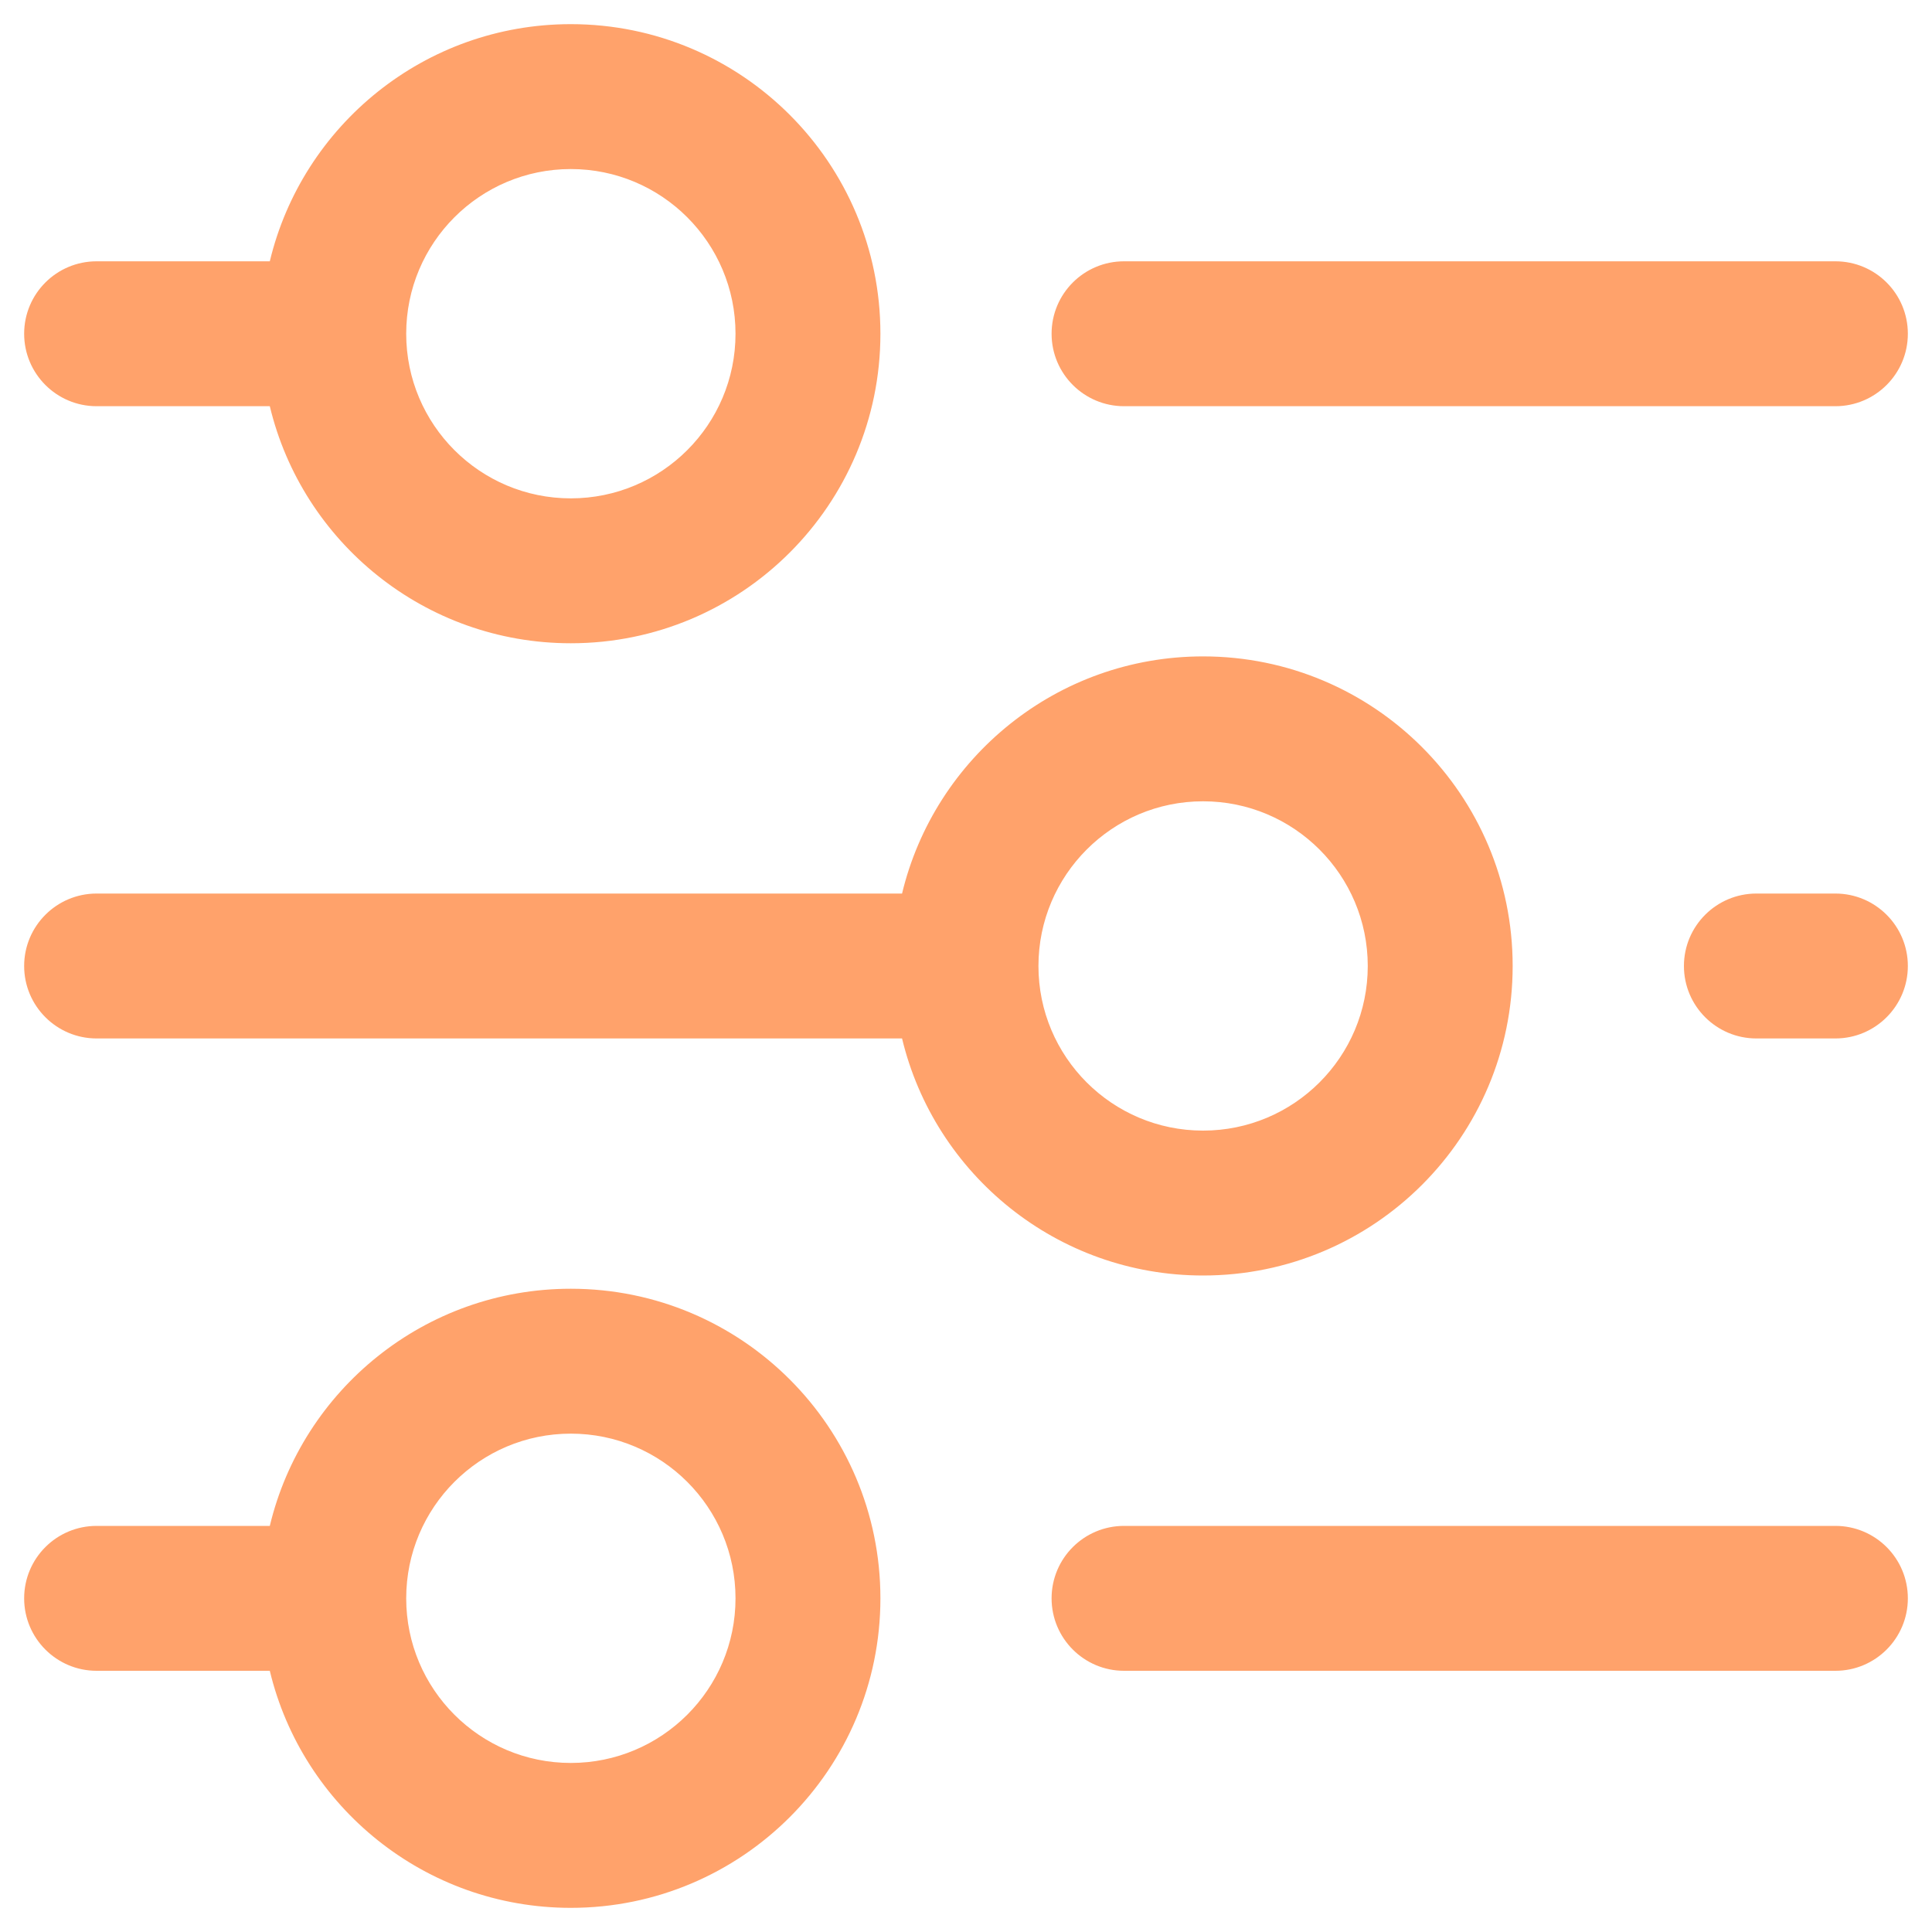 <svg width="20" height="20" viewBox="0 0 20 20" fill="none"
    xmlns="http://www.w3.org/2000/svg">
    <path d="M2.793 15.796C3.13 14.387 4.398 13.341 5.909 13.341C7.679 13.341 9.114 14.776 9.114 16.546C9.114 18.315 7.679 19.75 5.909 19.75C4.398 19.75 3.13 18.703 2.793 17.296H1C0.586 17.296 0.25 16.96 0.25 16.546C0.25 16.131 0.586 15.796 1 15.796H2.793ZM9.338 9.25C9.676 7.842 10.943 6.795 12.454 6.795C14.224 6.795 15.659 8.23 15.659 10C15.659 11.77 14.224 13.204 12.454 13.204C10.943 13.204 9.676 12.158 9.338 10.75H1C0.586 10.75 0.25 10.414 0.25 10C0.25 9.586 0.586 9.25 1 9.25H9.338ZM2.793 2.705C3.13 1.297 4.398 0.25 5.909 0.25C7.679 0.25 9.114 1.685 9.114 3.455C9.114 5.224 7.679 6.659 5.909 6.659C4.398 6.659 3.13 5.613 2.793 4.205H1C0.586 4.205 0.25 3.869 0.25 3.455C0.25 3.04 0.586 2.705 1 2.705H2.793ZM11.636 4.205C11.222 4.205 10.886 3.869 10.886 3.455C10.886 3.04 11.222 2.705 11.636 2.705H19C19.414 2.705 19.75 3.04 19.75 3.455C19.75 3.869 19.414 4.205 19 4.205H11.636ZM18.182 10.75C17.768 10.75 17.432 10.414 17.432 10C17.432 9.586 17.768 9.25 18.182 9.25H19C19.414 9.25 19.75 9.586 19.75 10C19.75 10.414 19.414 10.75 19 10.75H18.182ZM11.636 17.296C11.222 17.296 10.886 16.96 10.886 16.546C10.886 16.131 11.222 15.796 11.636 15.796H19C19.414 15.796 19.75 16.131 19.75 16.546C19.75 16.96 19.414 17.296 19 17.296H11.636ZM5.909 5.159C6.85 5.159 7.614 4.396 7.614 3.455C7.614 2.513 6.85 1.75 5.909 1.75C4.968 1.75 4.205 2.513 4.205 3.455C4.205 4.396 4.968 5.159 5.909 5.159ZM12.454 11.704C13.396 11.704 14.159 10.941 14.159 10C14.159 9.059 13.396 8.295 12.454 8.295C11.513 8.295 10.75 9.059 10.75 10C10.75 10.941 11.513 11.704 12.454 11.704ZM5.909 18.25C6.85 18.25 7.614 17.487 7.614 16.546C7.614 15.604 6.85 14.841 5.909 14.841C4.968 14.841 4.205 15.604 4.205 16.546C4.205 17.487 4.968 18.25 5.909 18.25Z" fill="#FFA26B"/>
</svg>

